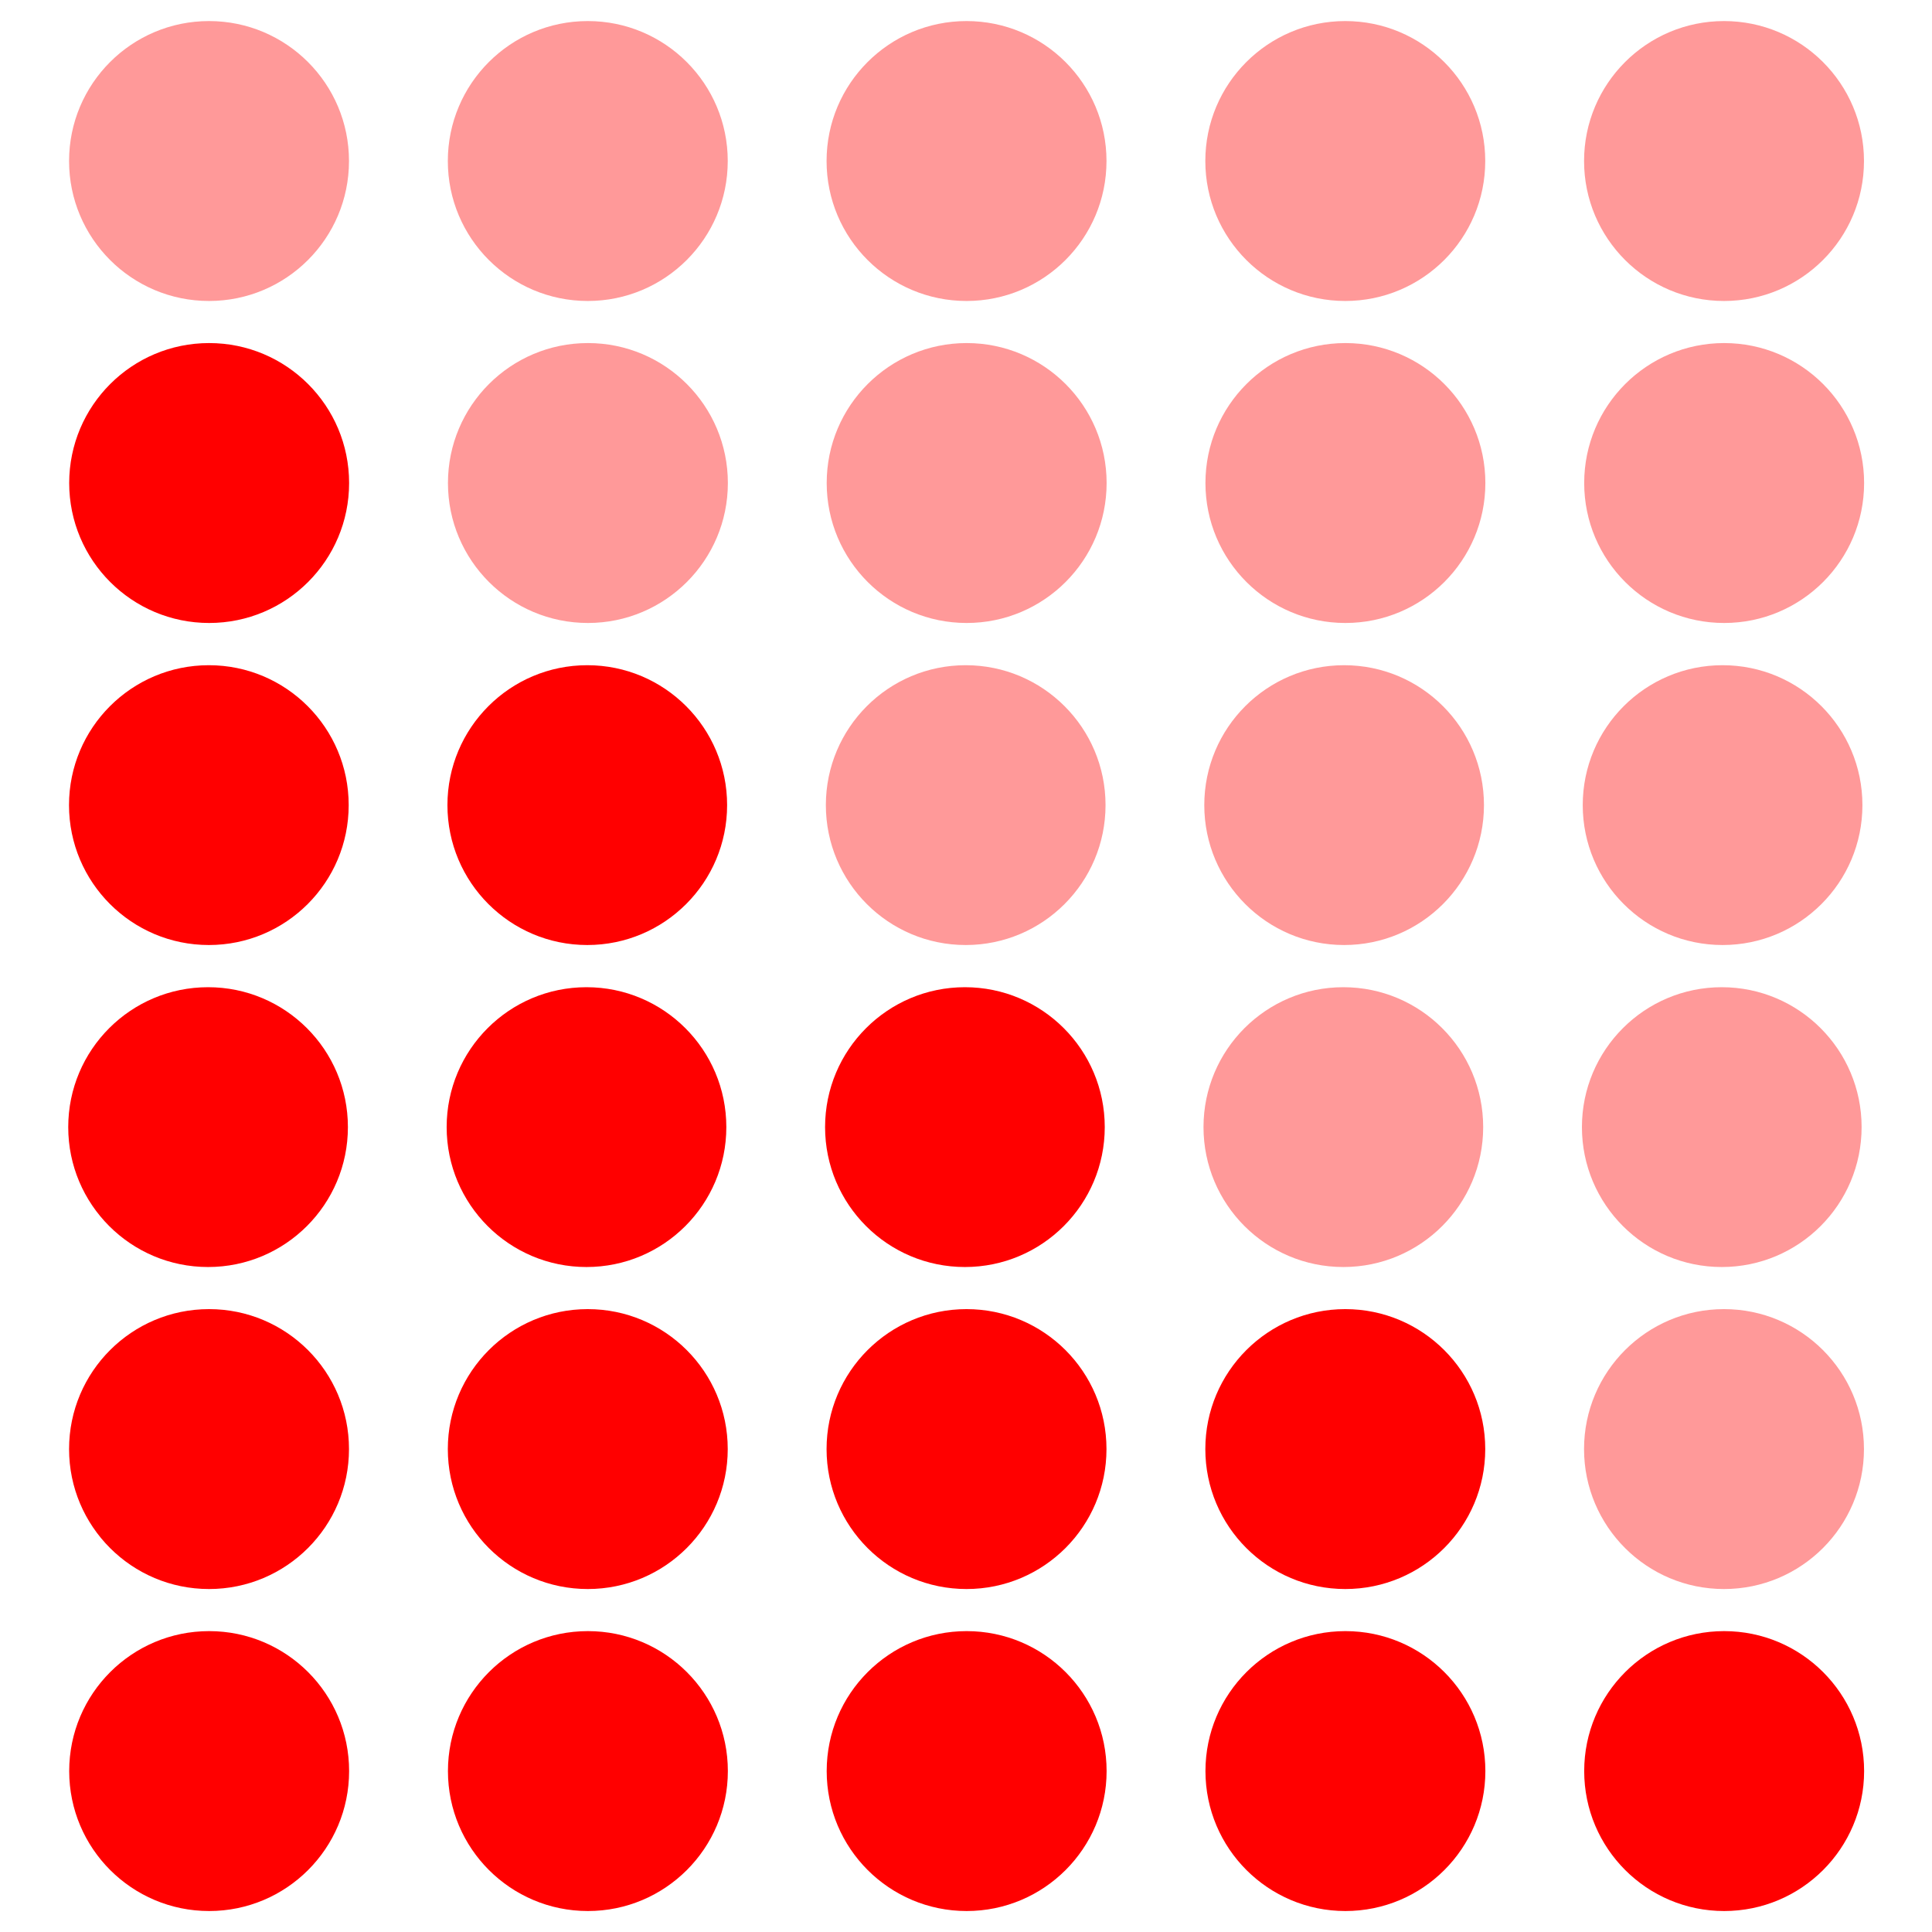 <?xml version="1.0" encoding="UTF-8" standalone="no"?>
<!-- Created with Inkscape (http://www.inkscape.org/) -->

<svg
   width="6in"
   height="6in"
   viewBox="0 0 152.4 152.4"
   version="1.1"
   id="svg5"
   inkscape:version="1.3.2 (091e20e, 2023-11-25, custom)"
   sodipodi:docname="Starting Lights.svg"
   inkscape:export-filename="..\Start Lights.png"
   inkscape:export-xdpi="256"
   inkscape:export-ydpi="256"
   xmlns:inkscape="http://www.inkscape.org/namespaces/inkscape"
   xmlns:sodipodi="http://sodipodi.sourceforge.net/DTD/sodipodi-0.dtd"
   xmlns="http://www.w3.org/2000/svg"
   xmlns:svg="http://www.w3.org/2000/svg">
  <sodipodi:namedview
     id="namedview7"
     pagecolor="#505050"
     bordercolor="#eeeeee"
     borderopacity="1"
     inkscape:pageshadow="0"
     inkscape:pageopacity="0"
     inkscape:pagecheckerboard="0"
     inkscape:document-units="in"
     showgrid="false"
     units="in"
     inkscape:zoom="1.3212673"
     inkscape:cx="132.82702"
     inkscape:cy="325.82354"
     inkscape:window-width="2560"
     inkscape:window-height="1377"
     inkscape:window-x="1912"
     inkscape:window-y="-8"
     inkscape:window-maximized="1"
     inkscape:current-layer="layer2"
     inkscape:showpageshadow="0"
     inkscape:deskcolor="#d1d1d1" />
  <defs
     id="defs2">
    <filter
       inkscape:label="Button"
       inkscape:menu="Bevels"
       inkscape:menu-tooltip="Soft bevel, slightly depressed middle"
       style="color-interpolation-filters:sRGB"
       id="filter39"
       x="-0.075"
       y="-0.075"
       width="1.15"
       height="1.15">
      <feGaussianBlur
         stdDeviation="0"
         in="SourceAlpha"
         result="result0"
         id="feGaussianBlur36" />
      <feMorphology
         in="SourceAlpha"
         radius="6.619"
         result="result1"
         id="feMorphology36"
         operator="erode" />
      <feGaussianBlur
         stdDeviation="0"
         in="result1"
         id="feGaussianBlur37" />
      <feColorMatrix
         result="result91"
         id="feColorMatrix37"
         type="matrix"
         values="1 0 0 0 0 0 1 0 0 0 0 0 1 0 0 0 0 0 0.3 0" />
      <feComposite
         in="result0"
         operator="out"
         result="result2"
         in2="result91"
         id="feComposite37" />
      <feGaussianBlur
         stdDeviation="2.25"
         result="result4"
         id="feGaussianBlur38" />
      <feDiffuseLighting
         surfaceScale="1.045"
         id="feDiffuseLighting38"
         diffuseConstant="1.5">
        <feDistantLight
           azimuth="245"
           elevation="35"
           id="feDistantLight38" />
      </feDiffuseLighting>
      <feBlend
         in2="SourceGraphic"
         mode="multiply"
         id="feBlend38" />
      <feComposite
         in2="SourceAlpha"
         operator="in"
         result="result3"
         id="feComposite38" />
      <feSpecularLighting
         in="result4"
         surfaceScale="5"
         specularExponent="17.9"
         id="feSpecularLighting39">
        <feDistantLight
           azimuth="225"
           elevation="45"
           id="feDistantLight39" />
      </feSpecularLighting>
      <feComposite
         in2="result3"
         operator="atop"
         id="feComposite39" />
    </filter>
  </defs>
  <g
     inkscape:label="Layer 1"
     inkscape:groupmode="layer"
     id="layer1" />
  <g
     inkscape:groupmode="layer"
     id="layer2"
     inkscape:label="Lights">
    <g
       id="g3"
       transform="matrix(1.176,0,0,1.176,-2.204,-9.701)">
      <circle
         style="fill:#ff9999;fill-opacity:1;stroke:#ffffff;stroke-width:0;stroke-linecap:square;stroke-linejoin:bevel;filter:url(#filter39)"
         id="circle4"
         cx="79.388"
         cy="125.476"
         r="4.694"
         transform="matrix(2,0,0,2,-142.881,-231.902)"
         inkscape:export-filename="..\Start Lights.png"
         inkscape:export-xdpi="256"
         inkscape:export-ydpi="256" />
      <circle
         style="fill:#ff9999;fill-opacity:1;stroke:#ffffff;stroke-width:0;stroke-linecap:square;stroke-linejoin:bevel;filter:url(#filter39)"
         id="circle8"
         cx="98.45"
         cy="125.476"
         r="4.694"
         transform="matrix(2,0,0,2,-155.599,-231.902)" />
      <circle
         style="fill:#ff9999;fill-opacity:1;stroke:#ffffff;stroke-width:0;stroke-linecap:square;stroke-linejoin:bevel;filter:url(#filter39)"
         id="circle12"
         cx="117.5"
         cy="125.476"
         r="4.694"
         transform="matrix(2,0,0,2,-168.294,-231.902)" />
      <circle
         style="fill:#ff9999;fill-opacity:1;stroke:#ffffff;stroke-width:0;stroke-linecap:square;stroke-linejoin:bevel;filter:url(#filter39)"
         id="circle16"
         cx="136.562"
         cy="125.476"
         r="4.694"
         transform="matrix(2,0,0,2,-181.013,-231.902)" />
      <circle
         style="fill:#ff9999;fill-opacity:1;stroke:#ffffff;stroke-width:0;stroke-linecap:square;stroke-linejoin:bevel;filter:url(#filter39)"
         id="circle20"
         cx="155.6"
         cy="125.476"
         r="4.694"
         transform="matrix(2,0,0,2,-193.684,-231.902)" />
    </g>
    <g
       id="g2"
       transform="matrix(1.176,0,0,1.176,-159.014,15.699)">
      <circle
         style="fill:#ff0000;fill-opacity:1;stroke:#ffffff;stroke-width:0;stroke-linecap:square;stroke-linejoin:bevel;filter:url(#filter39)"
         id="circle157"
         cx="79.388"
         cy="125.476"
         r="4.694"
         transform="matrix(2,0,0,2,-9.531,-231.902)"
         inkscape:export-filename="..\Start Light Red"
         inkscape:export-xdpi="256"
         inkscape:export-ydpi="256" />
      <circle
         style="fill:#ff9999;fill-opacity:1;stroke:#ffffff;stroke-width:0;stroke-linecap:square;stroke-linejoin:bevel;filter:url(#filter39)"
         id="circle161"
         cx="98.45"
         cy="125.476"
         r="4.694"
         transform="matrix(2,0,0,2,-22.249,-231.902)" />
      <circle
         style="fill:#ff9999;fill-opacity:1;stroke:#ffffff;stroke-width:0;stroke-linecap:square;stroke-linejoin:bevel;filter:url(#filter39)"
         id="circle165"
         cx="117.5"
         cy="125.476"
         r="4.694"
         transform="matrix(2,0,0,2,-34.944,-231.902)" />
      <circle
         style="fill:#ff9999;fill-opacity:1;stroke:#ffffff;stroke-width:0;stroke-linecap:square;stroke-linejoin:bevel;filter:url(#filter39)"
         id="circle169"
         cx="136.562"
         cy="125.476"
         r="4.694"
         transform="matrix(2,0,0,2,-47.663,-231.902)" />
      <circle
         style="fill:#ff9999;fill-opacity:1;stroke:#ffffff;stroke-width:0;stroke-linecap:square;stroke-linejoin:bevel;filter:url(#filter39)"
         id="circle173"
         cx="155.6"
         cy="125.476"
         r="4.694"
         transform="matrix(2,0,0,2,-60.334,-231.902)" />
    </g>
    <g
       id="g4"
       transform="matrix(1.175,0,0,1.175,-2.201,3.782)">
      <circle
         style="fill:#ff0000;fill-opacity:1;stroke:#ffffff;stroke-width:0;stroke-linecap:square;stroke-linejoin:bevel;filter:url(#filter39)"
         id="circle180"
         cx="79.388"
         cy="125.476"
         r="4.694"
         transform="matrix(2,0,0,2.001,-142.882,-200.246)"
         inkscape:export-filename="..\Start Light Red"
         inkscape:export-xdpi="256"
         inkscape:export-ydpi="256" />
      <circle
         style="fill:#ff0000;fill-opacity:1;stroke:#ffffff;stroke-width:0;stroke-linecap:square;stroke-linejoin:bevel;filter:url(#filter39)"
         id="circle184"
         cx="98.45"
         cy="125.476"
         r="4.694"
         transform="matrix(2,0,0,2.001,-155.601,-200.246)" />
      <circle
         style="fill:#ff9999;fill-opacity:1;stroke:#ffffff;stroke-width:0;stroke-linecap:square;stroke-linejoin:bevel;filter:url(#filter39)"
         id="circle188"
         cx="117.5"
         cy="125.476"
         r="4.694"
         transform="matrix(2,0,0,2.001,-168.296,-200.246)" />
      <circle
         style="fill:#ff9999;fill-opacity:1;stroke:#ffffff;stroke-width:0;stroke-linecap:square;stroke-linejoin:bevel;filter:url(#filter39)"
         id="circle192"
         cx="136.562"
         cy="125.476"
         r="4.694"
         transform="matrix(2,0,0,2.001,-181.015,-200.246)" />
      <circle
         style="fill:#ff9999;fill-opacity:1;stroke:#ffffff;stroke-width:0;stroke-linecap:square;stroke-linejoin:bevel;filter:url(#filter39)"
         id="circle196"
         cx="155.6"
         cy="125.476"
         r="4.694"
         transform="matrix(2,0,0,2.001,-193.684,-200.246)" />
    </g>
    <g
       id="g5"
       transform="matrix(1.175,0,0,1.175,-158.949,29.182)">
      <circle
         style="fill:#ff0000;fill-opacity:1;stroke:#ffffff;stroke-width:0;stroke-linecap:square;stroke-linejoin:bevel;filter:url(#filter39)"
         id="circle203"
         cx="79.388"
         cy="125.476"
         r="4.694"
         transform="matrix(2,0,0,2.001,-9.532,-200.246)"
         inkscape:export-filename="..\Start Light Red"
         inkscape:export-xdpi="256"
         inkscape:export-ydpi="256" />
      <circle
         style="fill:#ff0000;fill-opacity:1;stroke:#ffffff;stroke-width:0;stroke-linecap:square;stroke-linejoin:bevel;filter:url(#filter39)"
         id="circle207"
         cx="98.45"
         cy="125.476"
         r="4.694"
         transform="matrix(2,0,0,2.001,-22.251,-200.246)" />
      <circle
         style="fill:#ff0000;fill-opacity:1;stroke:#ffffff;stroke-width:0;stroke-linecap:square;stroke-linejoin:bevel;filter:url(#filter39)"
         id="circle211"
         cx="117.5"
         cy="125.476"
         r="4.694"
         transform="matrix(2,0,0,2.001,-34.946,-200.246)" />
      <circle
         style="fill:#ff9999;fill-opacity:1;stroke:#ffffff;stroke-width:0;stroke-linecap:square;stroke-linejoin:bevel;filter:url(#filter39)"
         id="circle215"
         cx="136.562"
         cy="125.476"
         r="4.694"
         transform="matrix(2,0,0,2.001,-47.665,-200.246)" />
      <circle
         style="fill:#ff9999;fill-opacity:1;stroke:#ffffff;stroke-width:0;stroke-linecap:square;stroke-linejoin:bevel;filter:url(#filter39)"
         id="circle219"
         cx="155.6"
         cy="125.476"
         r="4.694"
         transform="matrix(2,0,0,2.001,-60.336,-200.246)" />
    </g>
    <g
       id="g7"
       transform="matrix(1.176,0,0,1.176,-2.206,17.227)">
      <circle
         style="fill:#ff0000;fill-opacity:1;stroke:#ffffff;stroke-width:0;stroke-linecap:square;stroke-linejoin:bevel;filter:url(#filter39)"
         id="circle231"
         cx="79.388"
         cy="125.476"
         r="4.694"
         transform="matrix(2,0,0,2,-142.879,-168.402)"
         inkscape:export-filename="..\Start Light Red"
         inkscape:export-xdpi="256"
         inkscape:export-ydpi="256" />
      <circle
         style="fill:#ff0000;fill-opacity:1;stroke:#ffffff;stroke-width:0;stroke-linecap:square;stroke-linejoin:bevel;filter:url(#filter39)"
         id="circle235"
         cx="98.45"
         cy="125.476"
         r="4.694"
         transform="matrix(2,0,0,2,-155.598,-168.402)" />
      <circle
         style="fill:#ff0000;fill-opacity:1;stroke:#ffffff;stroke-width:0;stroke-linecap:square;stroke-linejoin:bevel;filter:url(#filter39)"
         id="circle239"
         cx="117.5"
         cy="125.476"
         r="4.694"
         transform="matrix(2,0,0,2,-168.293,-168.402)" />
      <circle
         style="fill:#ff0000;fill-opacity:1;stroke:#ffffff;stroke-width:0;stroke-linecap:square;stroke-linejoin:bevel;filter:url(#filter39)"
         id="circle243"
         cx="136.562"
         cy="125.476"
         r="4.694"
         transform="matrix(2,0,0,2,-181.011,-168.402)" />
      <circle
         style="fill:#ff9999;fill-opacity:1;stroke:#ffffff;stroke-width:0;stroke-linecap:square;stroke-linejoin:bevel;filter:url(#filter39)"
         id="circle247"
         cx="155.6"
         cy="125.476"
         r="4.694"
         transform="matrix(2,0,0,2,-193.684,-168.402)" />
    </g>
    <g
       id="g6"
       transform="matrix(1.176,0,0,1.176,-159.016,42.627)">
      <circle
         style="fill:#ff0000;fill-opacity:1;stroke:#ffffff;stroke-width:0;stroke-linecap:square;stroke-linejoin:bevel;filter:url(#filter39)"
         id="circle251"
         cx="79.388"
         cy="125.476"
         r="4.694"
         transform="matrix(2,0,0,2,-9.529,-168.402)"
         inkscape:export-filename="..\Start Light Red"
         inkscape:export-xdpi="256"
         inkscape:export-ydpi="256" />
      <circle
         style="fill:#ff0000;fill-opacity:1;stroke:#ffffff;stroke-width:0;stroke-linecap:square;stroke-linejoin:bevel;filter:url(#filter39)"
         id="circle255"
         cx="98.45"
         cy="125.476"
         r="4.694"
         transform="matrix(2,0,0,2,-22.248,-168.402)" />
      <circle
         style="fill:#ff0000;fill-opacity:1;stroke:#ffffff;stroke-width:0;stroke-linecap:square;stroke-linejoin:bevel;filter:url(#filter39)"
         id="circle259"
         cx="117.5"
         cy="125.476"
         r="4.694"
         transform="matrix(2,0,0,2,-34.943,-168.402)" />
      <circle
         style="fill:#ff0000;fill-opacity:1;stroke:#ffffff;stroke-width:0;stroke-linecap:square;stroke-linejoin:bevel;filter:url(#filter39)"
         id="circle263"
         cx="136.562"
         cy="125.476"
         r="4.694"
         transform="matrix(2,0,0,2,-47.661,-168.402)" />
      <circle
         style="fill:#ff0000;fill-opacity:1;stroke:#ffffff;stroke-width:0;stroke-linecap:square;stroke-linejoin:bevel;filter:url(#filter39)"
         id="circle267"
         cx="155.6"
         cy="125.476"
         r="4.694"
         transform="matrix(2,0,0,2,-60.332,-168.402)" />
    </g>
  </g>
</svg>

